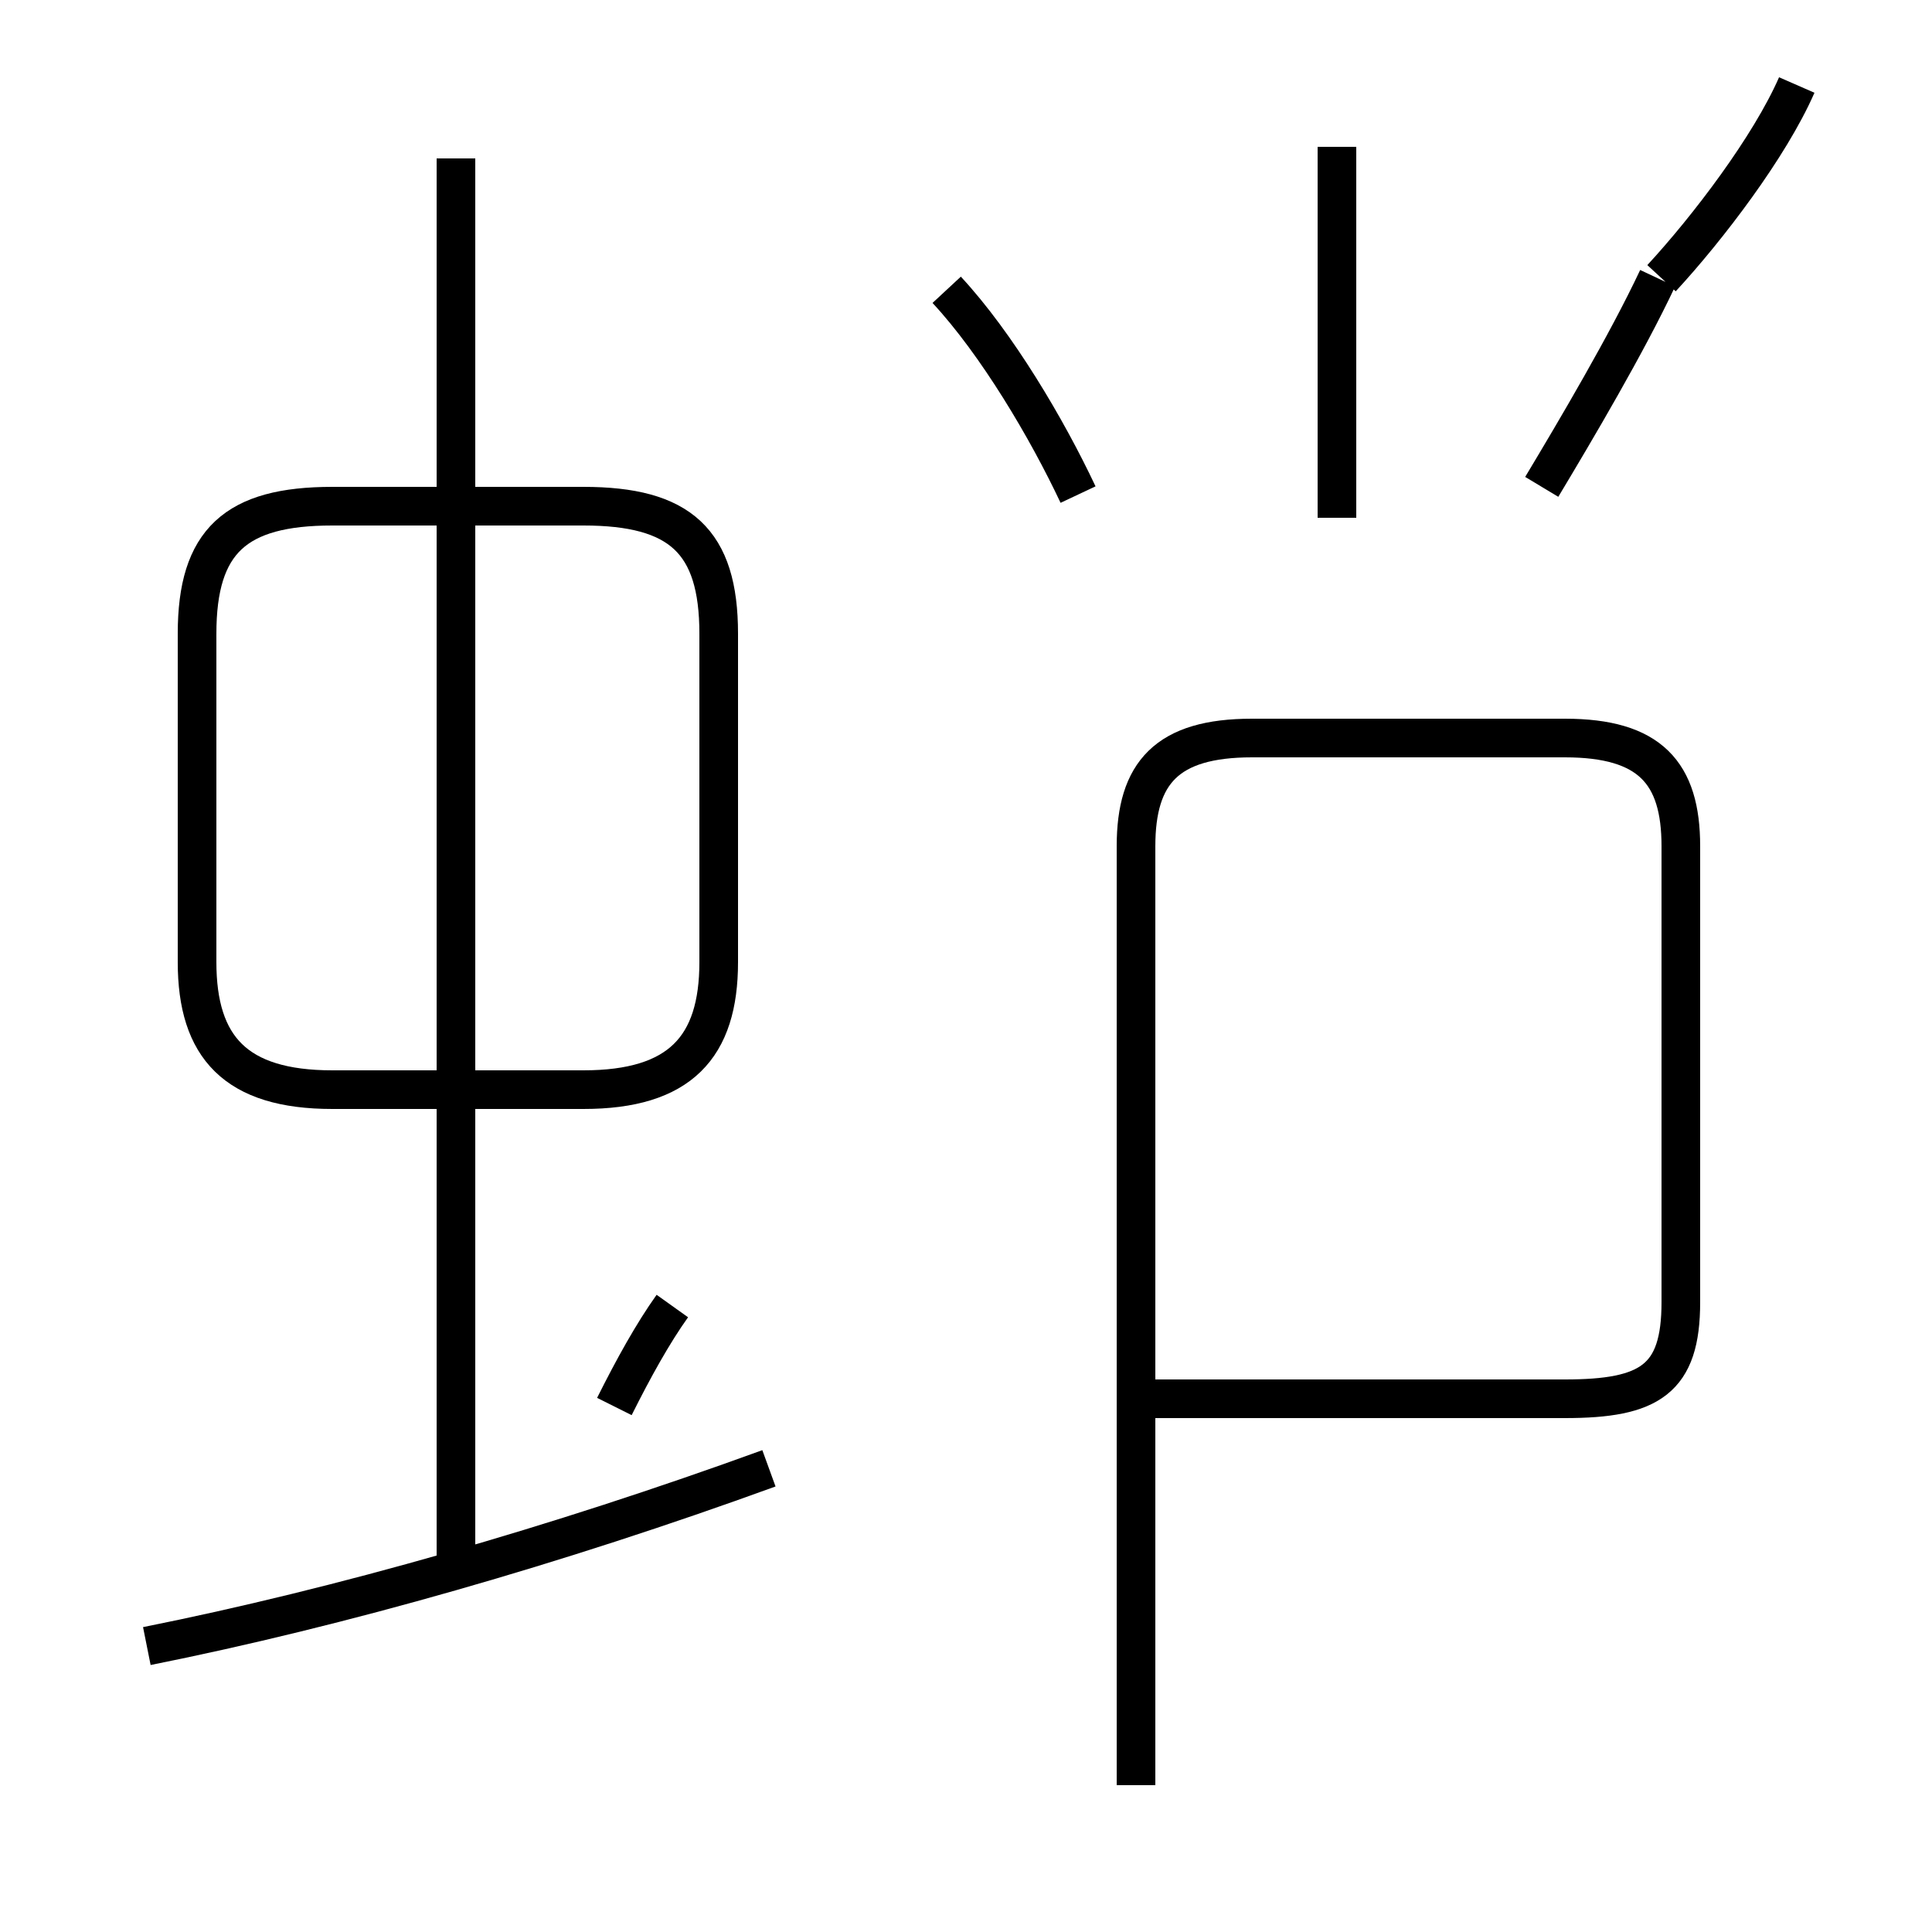 <?xml version='1.0' encoding='utf8'?>
<svg viewBox="0.0 -44.0 50.0 50.0" version="1.1" xmlns="http://www.w3.org/2000/svg">
<rect x="0.0" y="-44.0" width="50.0" height="50.0" fill="#808080" stroke="none"/>
<rect x="-1000" y="-1000" width="2000" height="2000" stroke="white" fill="white"/>
<g style="fill:none; stroke:#000000;  stroke-width:1">
<path d="M 3.8 1.4 C 8.8 2.4 14.4 4.0 19.9 6.0 M 8.6 15.8 L 15.1 15.8 C 17.6 15.8 18.6 16.9 18.6 19.1 L 18.6 27.6 C 18.6 30.0 17.6 30.9 15.1 30.9 L 8.6 30.9 C 6.1 30.9 5.1 30.0 5.1 27.6 L 5.1 19.1 C 5.1 16.9 6.1 15.8 8.6 15.8 Z M 11.8 3.5 L 11.8 39.9 M 17.4 10.2 C 16.9 9.5 16.4 8.6 15.9 7.6 M 27.9 31.2 C 27.1 32.9 25.8 35.1 24.5 36.5 M 29.4 -2.2 L 29.4 22.1 C 29.4 24.0 30.2 24.9 32.4 24.9 L 40.5 24.9 C 42.7 24.9 43.5 24.0 43.5 22.1 L 43.5 10.3 C 43.5 8.3 42.7 7.8 40.5 7.8 L 29.4 7.8 M 34.6 30.6 L 34.6 40.2 M 42.9 36.8 C 42.1 35.1 40.8 32.9 39.9 31.4 M 43.0 36.8 C 44.2 38.1 45.8 40.2 46.5 41.8" transform="scale(1, -1)" />
</g>
</svg>